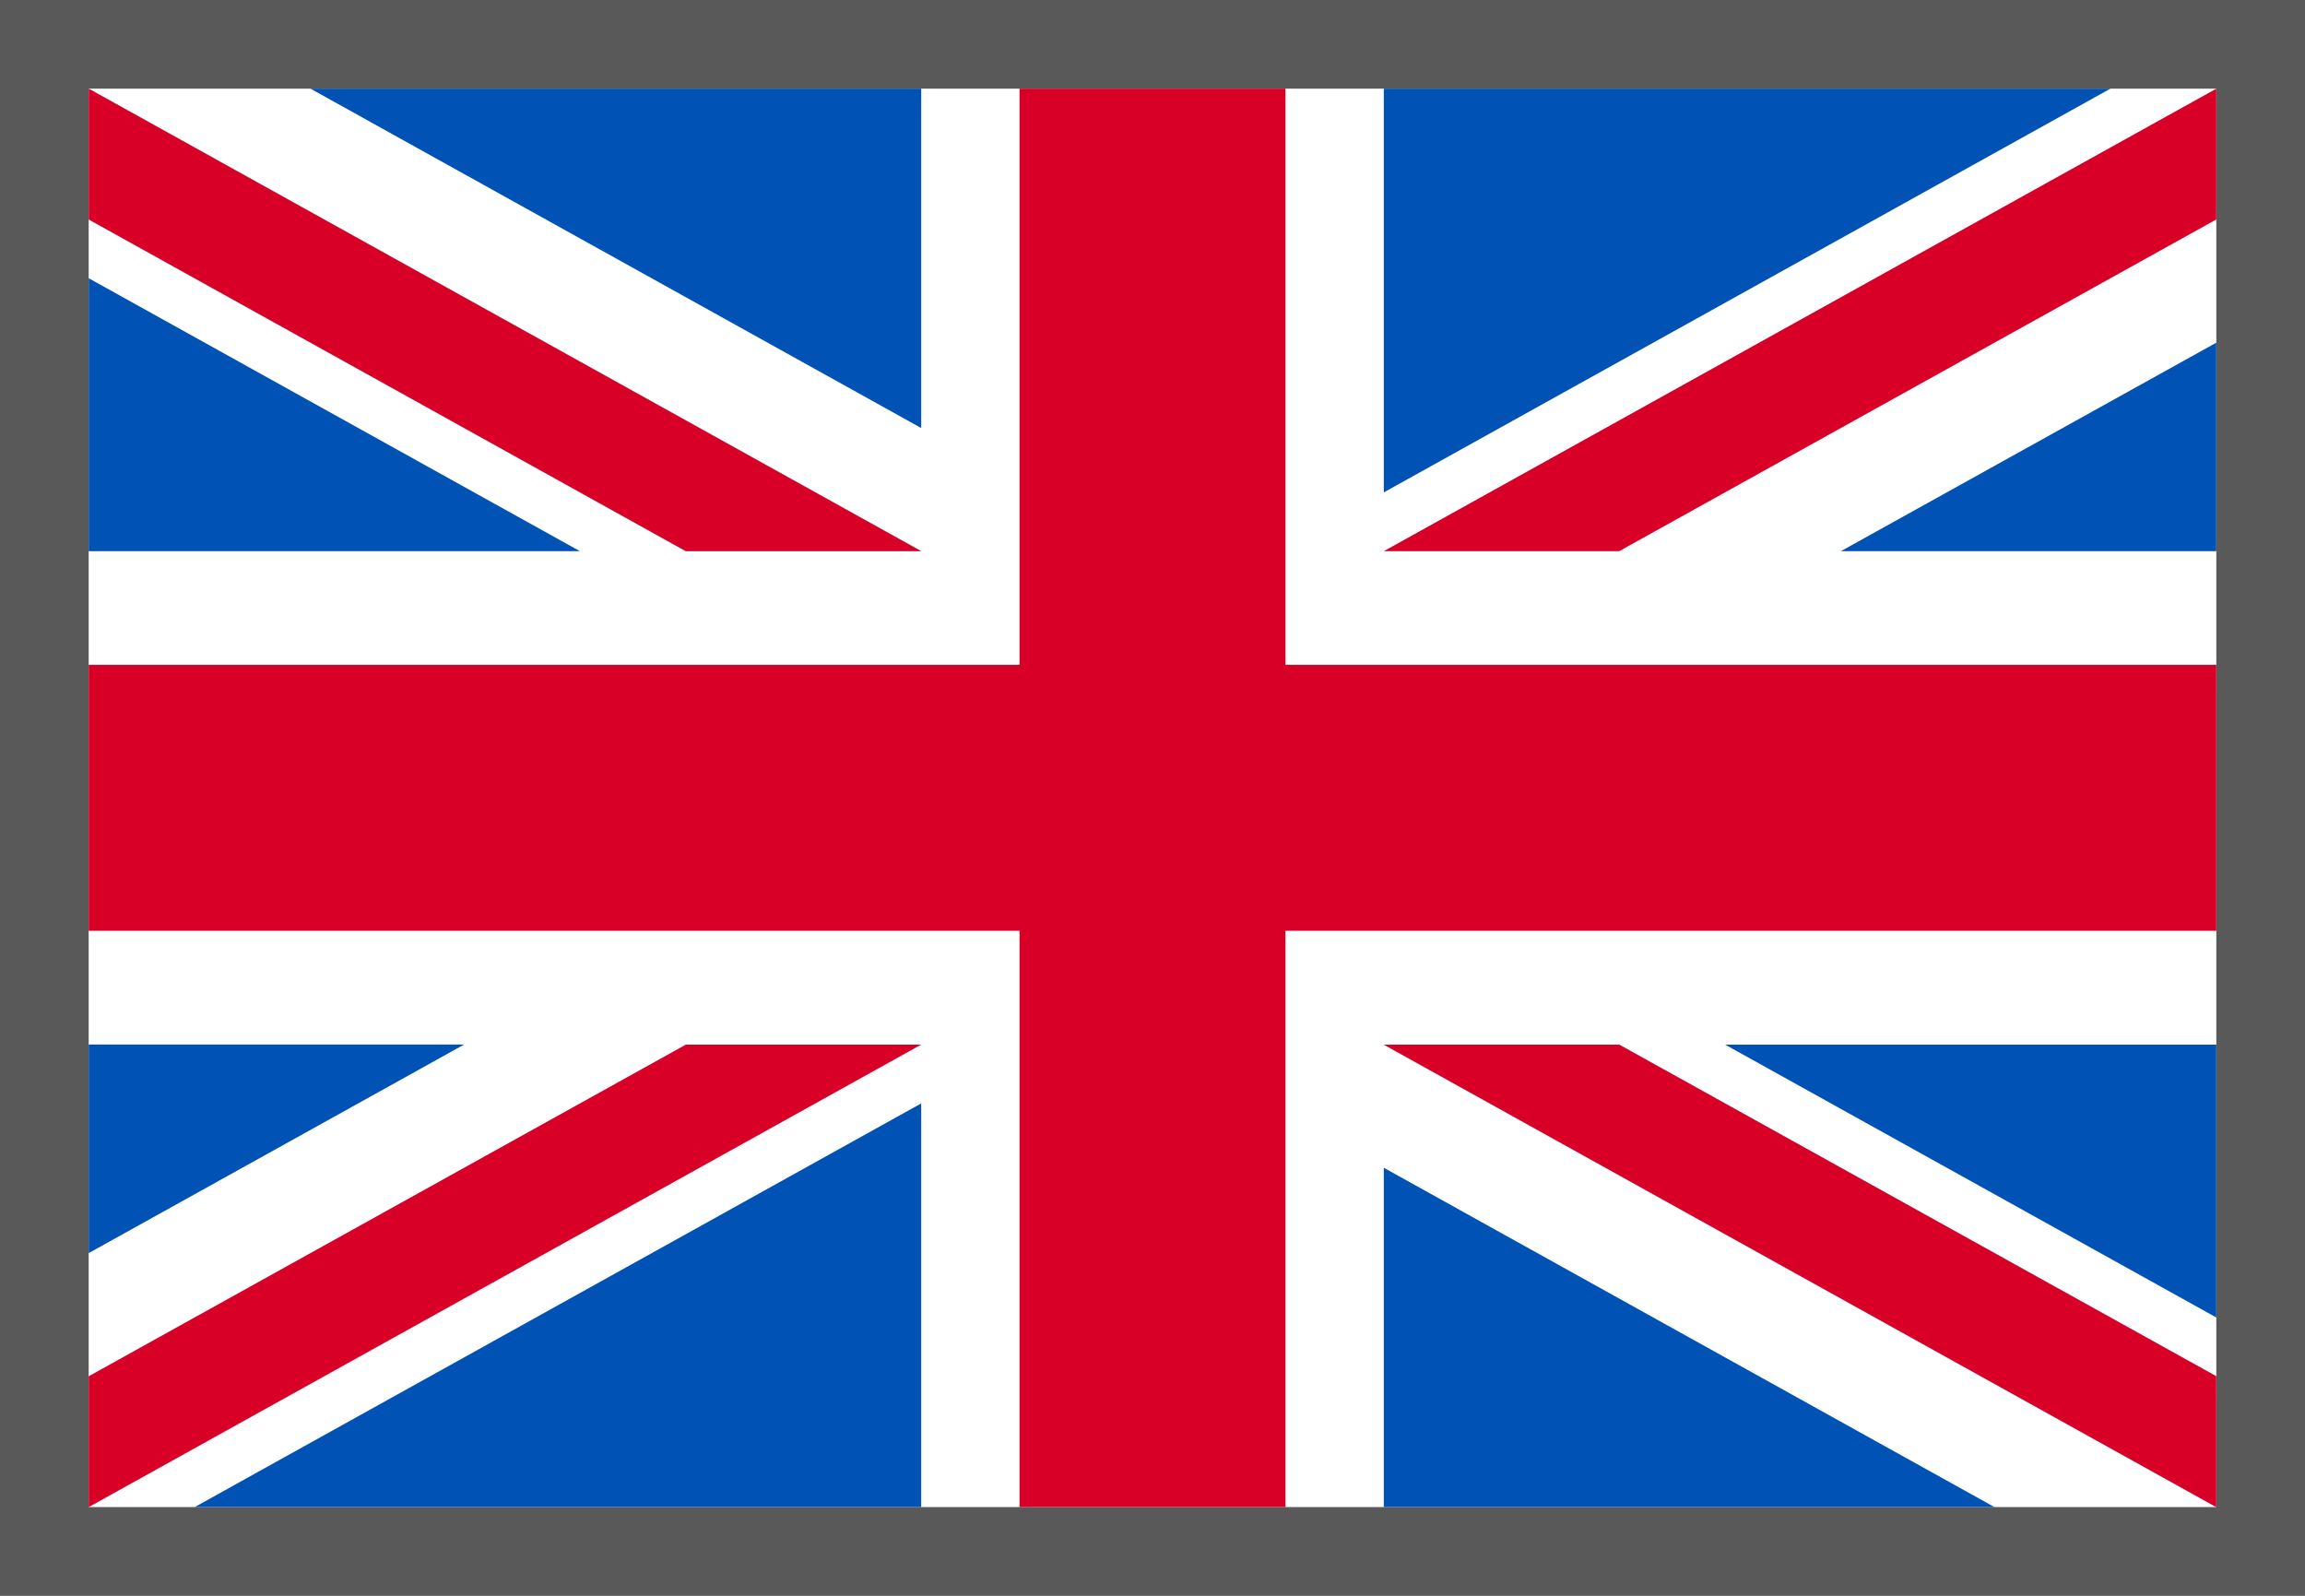 <svg width="26" height="18" viewBox="0 0 26 18" fill="none" xmlns="http://www.w3.org/2000/svg">
  <rect x="0" y="0" width="26" height="18" fill="#333333" stroke="none"/>
  <g clip-path="url(#clip0_2227_2031)">
    <path d="M1 1H25V17H1V1Z" fill="white"/>
    <path
      d="M14.5 1H11.5V7.499H1V10.499H11.5V17H14.5V10.499H25V7.499H14.5V1Z"
      fill="#D80027"/>
    <path
      d="M19.459 11.783L25 14.861V11.783H19.459ZM15.609 11.783L25 17V15.524L18.264 11.783H15.609ZM22.498 17L15.609 13.172V17H22.498Z"
      fill="#0052B4"/>
    <path d="M15.609 11.783L25 17V15.524L18.264 11.783H15.609Z" fill="white"/>
    <path d="M15.609 11.783L25 17V15.524L18.264 11.783H15.609Z" fill="#D80027"/>
    <path
      d="M5.235 11.782L1 14.135V11.782H5.235ZM10.391 12.446V17H2.195L10.391 12.446Z"
      fill="#0052B4"/>
    <path d="M7.736 11.783L1 15.524V17L10.391 11.783H7.736Z" fill="#D80027"/>
    <path
      d="M6.541 6.217L1 3.138V6.217H6.541ZM10.391 6.217L1 1V2.475L7.736 6.217H10.391ZM3.502 1L10.391 4.828V1H3.502Z"
      fill="#0052B4"/>
    <path d="M10.391 6.217L1 1V2.475L7.736 6.217H10.391Z" fill="white"/>
    <path d="M10.391 6.217L1 1V2.475L7.736 6.217H10.391Z" fill="#D80027"/>
    <path
      d="M20.765 6.217L25 3.865V6.217H20.765ZM15.609 5.554V1H23.805L15.609 5.554Z"
      fill="#0052B4"/>
    <path d="M18.264 6.217L25 2.475V1L15.609 6.217H18.264Z" fill="#D80027"/>
  </g>
  <rect x="0.5" y="0.5" width="25" height="17" stroke="white" stroke-opacity="0.19"/>
  <defs>
    <clipPath id="clip0_2227_2031">
      <rect x="1" y="1" width="24" height="16" fill="white"/>
    </clipPath>
  </defs>
</svg>
